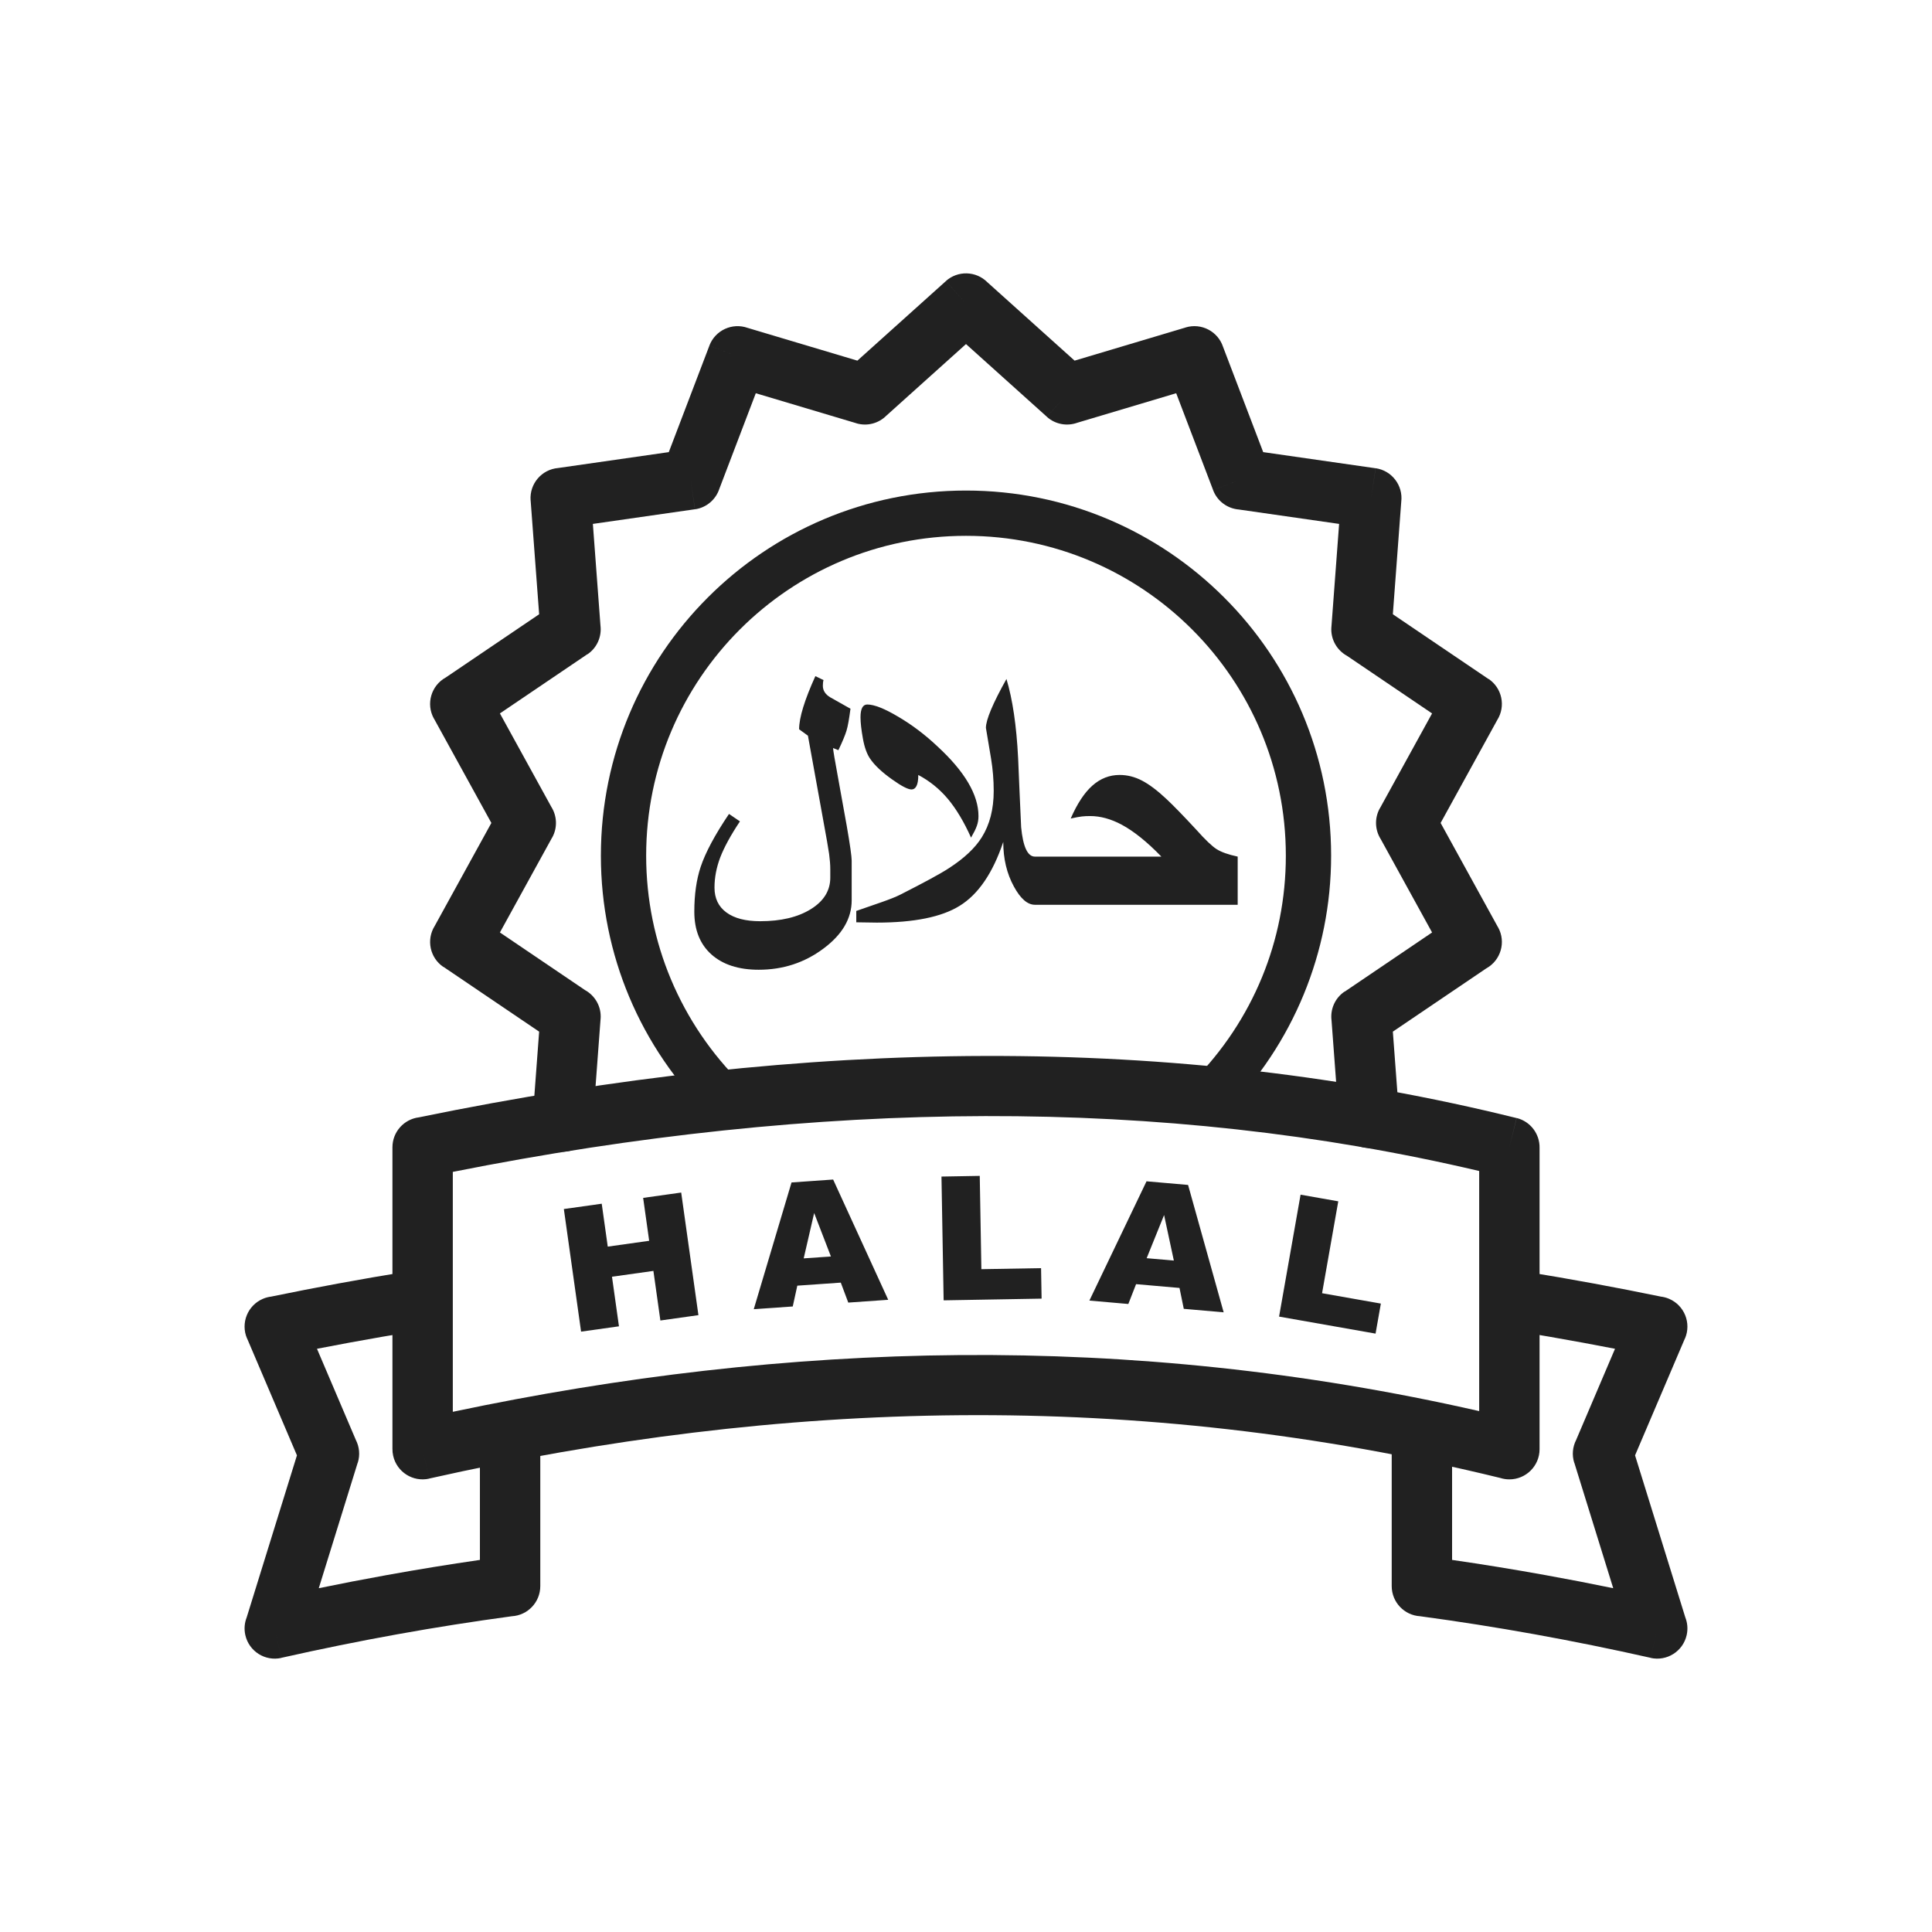 <?xml version="1.0" encoding="UTF-8"?>
<!DOCTYPE svg PUBLIC "-//W3C//DTD SVG 1.1//EN" "http://www.w3.org/Graphics/SVG/1.1/DTD/svg11.dtd">
<!-- Creator: CorelDRAW -->
<svg xmlns="http://www.w3.org/2000/svg" xml:space="preserve" width="2048px" height="2048px" style="shape-rendering:geometricPrecision; text-rendering:geometricPrecision; image-rendering:optimizeQuality; fill-rule:evenodd; clip-rule:evenodd"
viewBox="0 0 2048 2048"
 xmlns:xlink="http://www.w3.org/1999/xlink">
 <defs>
  <style type="text/css">
   <![CDATA[
    .fil1 {fill:none}
    .fil0 {fill:#212121;fill-rule:nonzero}
   ]]>
  </style>
 </defs>
 <g id="Layer_x0020_1">
  <path class="fil0" d="M564.58 1186.53c-1.311,17.604 11.896,32.94 29.5,34.251 17.604,1.311 32.94,-11.896 34.251,-29.5l8.313 -111.288 0.035 0.002c0.965,-12.928 -5.893,-24.637 -16.572,-30.476l-90.178 -61.058 55.395 -100.702 0.05 0.027c5.818,-10.577 5.026,-23.008 -0.996,-32.541l-54.45 -98.981 92.702 -62.767 0.078 0.115c10.32,-6.987 15.267,-18.945 13.812,-30.518l-8.047 -107.725 108.155 -15.53 -4.5 -31.625 4.548 31.675c12.456,-1.788 22.2,-10.527 25.871,-21.728l38.636 -101.313 106.577 31.809 -0.013 0.044c11.7,3.491 23.825,-0.028 31.871,-8.121l84.382 -75.842 85.723 77.048 21.376 -23.75 -21.391 23.8c9.07,8.151 21.515,10.163 32.239,6.311l104.868 -31.3 39.181 102.741 29.875 -11.375 -29.9 11.402c4.541,11.909 15.424,19.534 27.334,20.5l106.22 15.253 -8.17 109.364 -0.035 -0.002c-0.965,12.928 5.893,24.637 16.572,30.476l90.178 61.058 -55.395 100.702 -0.05 -0.027c-5.818,10.577 -5.026,23.008 0.996,32.541l54.45 98.981 -92.702 62.767 -0.078 -0.115c-10.32,6.987 -15.267,18.944 -13.812,30.518l7.891 105.647c1.311,17.604 16.646,30.811 34.251,29.5 17.604,-1.311 30.811,-16.646 29.5,-34.251l-6.644 -88.95 98.98 -67.017 0.025 -0.013c15.484,-8.518 21.132,-27.978 12.614,-43.462l-0.05 0.027 -60.925 -110.751 60.025 -109.119c9.152,-14.539 5.184,-33.824 -9.149,-43.528l-0.078 0.115 -101.444 -68.685 8.91 -119.283c2.106,-17.231 -9.95,-33.066 -27.216,-35.544l-4.548 31.675 4.5 -31.625 -119.078 -17.099 -42.543 -111.559c-5.398,-16.389 -22.9,-25.603 -39.541,-20.636l0.013 0.044 -117.846 35.173 -92.458 -83.101c-11.939,-12.004 -31.326,-12.659 -44.061,-1.214l21.391 23.8 -21.376 -23.75 -93.754 84.266 -116.249 -34.697c-16.342,-5.828 -34.424,2.451 -40.636,18.742l29.9 11.402 -29.875 -11.375 -43.057 112.906 -117.284 16.841c-17.461,1.478 -30.513,16.75 -29.205,34.266l0.035 -0.002 9.021 120.771 -98.98 67.017 -0.025 0.013c-15.484,8.518 -21.132,27.978 -12.614,43.462l0.05 -0.027 60.925 110.751 -60.025 109.119c-9.152,14.539 -5.184,33.824 9.149,43.528l0.078 -0.115 101.444 68.685 -6.943 92.952z"/>
  <path class="fil0" d="M902.822 954.361c0,19.283 -9.995,36.389 -30.046,51.25 -19.989,14.927 -42.86,22.358 -68.486,22.358 -21.397,0 -38.117,-5.445 -50.225,-16.272 -12.045,-10.827 -18.066,-25.883 -18.066,-45.294 0,-18.13 2.241,-33.953 6.728,-47.47 5.125,-15.312 15.117,-34.019 30.046,-56.121l11.595 7.879c-9.738,14.608 -16.657,27.292 -20.822,38.055 -4.1,10.762 -6.15,21.461 -6.15,32.095 0,11.405 4.165,20.181 12.621,26.395 8.456,6.214 20.372,9.289 35.747,9.289 22.038,0 39.913,-4.228 53.686,-12.749 13.774,-8.52 20.692,-19.668 20.692,-33.442 0,-2.37 0,-4.228 0,-5.637 0,-1.346 0,-2.434 0,-3.139 0,-4.932 -0.448,-10.25 -1.215,-16.145 -0.833,-5.894 -2.947,-18.066 -6.343,-36.452 -5.381,-29.661 -10.765,-59.323 -16.145,-89.113l-9.354 -6.791c0,-12.236 5.766,-31.008 17.233,-56.312l8.649 4.163c-0.513,1.729 -0.705,3.716 -0.705,6.021 0,4.998 2.564,9.034 7.689,12.174 7.623,4.227 14.798,8.328 21.589,12.172 -1.41,10.761 -2.756,18.514 -4.166,23.126 -1.344,4.613 -4.226,11.531 -8.647,20.822l-5.639 -2.243c0,1.858 1.794,12.556 5.382,31.968 3.586,19.476 6.599,36.261 9.096,50.419 3.524,20.244 5.255,32.609 5.255,36.966l0 42.026zm134.407 -89.306c0,3.715 -0.578,7.239 -1.73,10.377 -1.089,3.203 -3.203,7.368 -6.15,12.494 -7.431,-16.657 -15.568,-30.239 -24.409,-40.874 -8.906,-10.635 -19.411,-19.155 -31.52,-25.561 0,5.381 -0.641,9.291 -1.922,11.724 -1.217,2.435 -3.012,3.652 -5.252,3.652 -3.717,0 -10.635,-3.523 -20.629,-10.698 -10.763,-7.624 -18.515,-14.927 -23.255,-21.911 -3.396,-4.932 -5.959,-11.98 -7.624,-21.204 -1.667,-9.289 -2.563,-16.848 -2.563,-22.743 0,-9.032 2.433,-13.517 7.175,-13.517 7.367,0 18.386,4.356 32.992,13.069 14.672,8.649 28.446,19.091 41.322,31.264 29.022,26.714 43.565,51.379 43.565,73.93zm73.545 94.045l-13.709 0c-7.88,0 -15.312,-6.47 -22.294,-19.348 -7.559,-13.773 -11.276,-29.532 -11.276,-47.28 -11.02,32.867 -26.394,55.481 -46.191,67.716 -19.155,11.916 -48.432,17.811 -87.832,17.811l-21.782 -0.321 0 -12.044c9.033,-3.139 17.937,-6.214 26.779,-9.289 8.777,-3.074 15.376,-5.702 19.795,-7.944 25.498,-12.941 42.795,-22.294 51.763,-28.187 16.018,-10.38 27.613,-21.27 34.723,-32.674 8.394,-13.39 12.623,-29.725 12.623,-49.136 0,-11.661 -0.963,-23 -2.756,-33.956 -1.794,-11.02 -3.651,-21.973 -5.51,-32.864 0,-8.52 7.24,-25.818 21.782,-51.828 6.47,21.397 10.635,49.394 12.365,83.924 1.025,24.407 2.05,48.817 3.203,73.161 1.985,20.822 6.854,31.199 14.607,31.199l13.709 0 0 51.059zm201.226 0l-214.36 0 0 -51.059 133.447 0c-15.118,-15.632 -29.148,-26.907 -42.027,-33.826 -11.402,-6.086 -22.548,-9.161 -33.442,-9.161 -3.266,0 -6.214,0.128 -8.903,0.448 -2.692,0.32 -6.599,1.026 -11.724,2.178 6.854,-15.759 14.542,-27.419 22.998,-34.915 8.456,-7.495 18.065,-11.276 28.829,-11.276 8.199,0 16.145,1.988 23.831,6.022 7.624,3.972 16.208,10.442 25.689,19.348 7.495,6.983 18.13,17.937 31.905,32.8 9.353,10.508 16.529,17.362 21.462,20.5 4.996,3.139 12.364,5.766 22.293,7.88l0 51.059z"/>
  <path class="fil0" d="M444.163 1184.42c206.449,-42.505 406.685,-64.631 600.305,-65.067 194.816,-0.439 382.677,21.067 563.157,65.837l-7.625 31 7.704 -31.059c14.781,3.666 24.588,17.061 24.297,31.671l0 319.389c0,17.673 -14.328,32.001 -32.001,32.001 -3.413,0 -6.699,-0.536 -9.784,-1.526 -193.42,-47.288 -384.134,-67.969 -572.581,-66.48 -189.402,1.496 -376.816,25.375 -562.635,67.13l-7 -31.126 7.016 31.221c-17.243,3.874 -34.363,-6.963 -38.237,-24.206 -0.565,-2.515 -0.815,-5.027 -0.78,-7.495l0 -319.522c0,-16.375 12.3,-29.875 28.165,-31.77zm600.305 -1.316c-181.872,0.41 -370.153,20.504 -564.468,59.143l0 254.322c177.207,-37.415 356.123,-58.703 537.134,-60.133 181.644,-1.437 365.152,17.112 550.865,59.386l0 -254.519c-168.195,-39.575 -342.821,-58.604 -523.531,-58.198z"/>
  <path class="fil0" d="M572.726 1523.86c0,-17.673 -14.328,-32.001 -32.001,-32.001 -17.673,0 -32.001,14.328 -32.001,32.001l0 129.717c-32.635,4.72 -65.512,10.078 -98.623,16.049 -24.237,4.371 -48.299,9.018 -72.189,13.931l41.289 -133.123 0.087 0.027c2.57,-8.288 1.602,-16.828 -2.048,-23.995l-41.225 -96.695c11.298,-2.202 22.596,-4.344 33.889,-6.426 24.086,-4.441 47.95,-8.574 71.588,-12.392 17.396,-2.76 29.261,-19.103 26.5,-36.5 -2.76,-17.396 -19.103,-29.261 -36.5,-26.5 -24.404,3.943 -48.768,8.158 -73.088,12.643 -23.483,4.329 -47.136,8.949 -70.944,13.85 -2.94,0.354 -5.88,1.122 -8.74,2.342 -16.257,6.931 -23.817,25.73 -16.886,41.987l0.071 -0.03 52.866 123.998 -53.255 171.704c-2.291,5.774 -2.932,12.275 -1.467,18.794 3.874,17.243 20.994,28.079 38.237,24.206l-7.016 -31.221 7 31.126c41.378,-9.298 82.414,-17.641 123.08,-24.974 39.862,-7.188 80.269,-13.569 121.247,-19.096 16.801,-0.971 30.126,-14.902 30.126,-31.945l0 -157.474z"/>
  <path class="fil0" d="M1539.27 1523.86c0,-17.673 -14.328,-32.001 -32.001,-32.001 -17.673,0 -32.001,14.328 -32.001,32.001l0 157.474c0,17.043 13.325,30.974 30.126,31.945 40.978,5.528 81.385,11.908 121.247,19.096 40.667,7.333 81.703,15.677 123.08,24.974l7 -31.126 -7.016 31.221c17.243,3.874 34.363,-6.963 38.237,-24.206 1.465,-6.519 0.824,-13.019 -1.467,-18.794l-53.255 -171.704 52.866 -123.998 0.071 0.03c6.931,-16.257 -0.63,-35.056 -16.886,-41.987 -2.861,-1.22 -5.8,-1.988 -8.74,-2.342 -23.809,-4.9 -47.462,-9.521 -70.944,-13.85 -24.32,-4.485 -48.684,-8.7 -73.088,-12.643 -17.396,-2.76 -33.739,9.104 -36.5,26.5 -2.76,17.396 9.104,33.739 26.5,36.5 23.637,3.819 47.502,7.951 71.588,12.392 11.294,2.082 22.591,4.225 33.889,6.426l-41.225 96.695c-3.65,7.167 -4.618,15.707 -2.048,23.995l0.087 -0.027 41.289 133.123c-23.89,-4.913 -47.952,-9.56 -72.189,-13.931 -33.111,-5.97 -65.988,-11.329 -98.623,-16.049l0 -129.717z"/>
  <path class="fil0" d="M752.814 1183.06c9.423,9.267 24.576,9.142 33.843,-0.281 9.267,-9.423 9.142,-24.576 -0.281,-33.843 -31.848,-31.291 -57.575,-68.919 -75.181,-110.888 -16.898,-40.28 -26.237,-84.54 -26.237,-131.009 0,-93.626 37.949,-178.388 99.301,-239.74 61.352,-61.352 146.114,-99.301 239.74,-99.301 93.626,0 178.388,37.949 239.74,99.301 61.352,61.352 99.301,146.114 99.301,239.74 0,45.711 -8.961,89.17 -25.206,128.72 -16.93,41.215 -41.782,78.392 -72.662,109.644 -9.267,9.423 -9.142,24.576 0.281,33.843 9.423,9.267 24.576,9.142 33.843,-0.281 35.141,-35.565 63.455,-77.954 82.788,-125.02 18.661,-45.432 28.955,-95.048 28.955,-146.907 0,-106.877 -43.323,-203.638 -113.363,-273.678 -70.041,-70.041 -166.801,-113.363 -273.678,-113.363 -106.877,0 -203.638,43.323 -273.678,113.363 -70.041,70.041 -113.363,166.801 -113.363,273.678 0,53.002 10.674,103.537 29.986,149.571 20.013,47.706 49.397,90.615 85.87,126.45z"/>
  <path class="fil0" d="M597.701 1281.63l40.153 -5.643 6.391 45.478 43.905 -6.17 -6.391 -45.478 40.334 -5.668 18.265 129.958 -40.334 5.669 -7.387 -52.559 -43.905 6.17 7.387 52.559 -40.153 5.643 -18.265 -129.959zm293.561 78.005l-46.087 3.222 -4.83 22.055 -41.331 2.89 40.042 -134.356 44.106 -3.084 58.382 127.474 -42.339 2.96 -7.943 -21.161zm-10.454 -27.725l-17.768 -46.049 -11.097 48.067 28.865 -2.019zm117.194 -84.711l40.572 -0.709 1.726 98.893 63.27 -1.104 0.565 32.323 -103.843 1.813 -2.29 -131.216zm252.31 118.076l-46.024 -4.026 -8.219 21.027 -41.276 -3.611 60.568 -126.438 44.044 3.853 37.722 135.038 -42.28 -3.699 -4.535 -22.143zm-5.988 -29.018l-10.347 -48.262 -18.478 45.739 28.825 2.523zm134.335 -69.854l39.961 7.046 -17.176 97.406 62.319 10.988 -5.613 31.838 -102.281 -18.035 22.789 -129.242z"/>
 </g>
 <rect class="fil1" width="2048" height="2048"/>
</svg>
